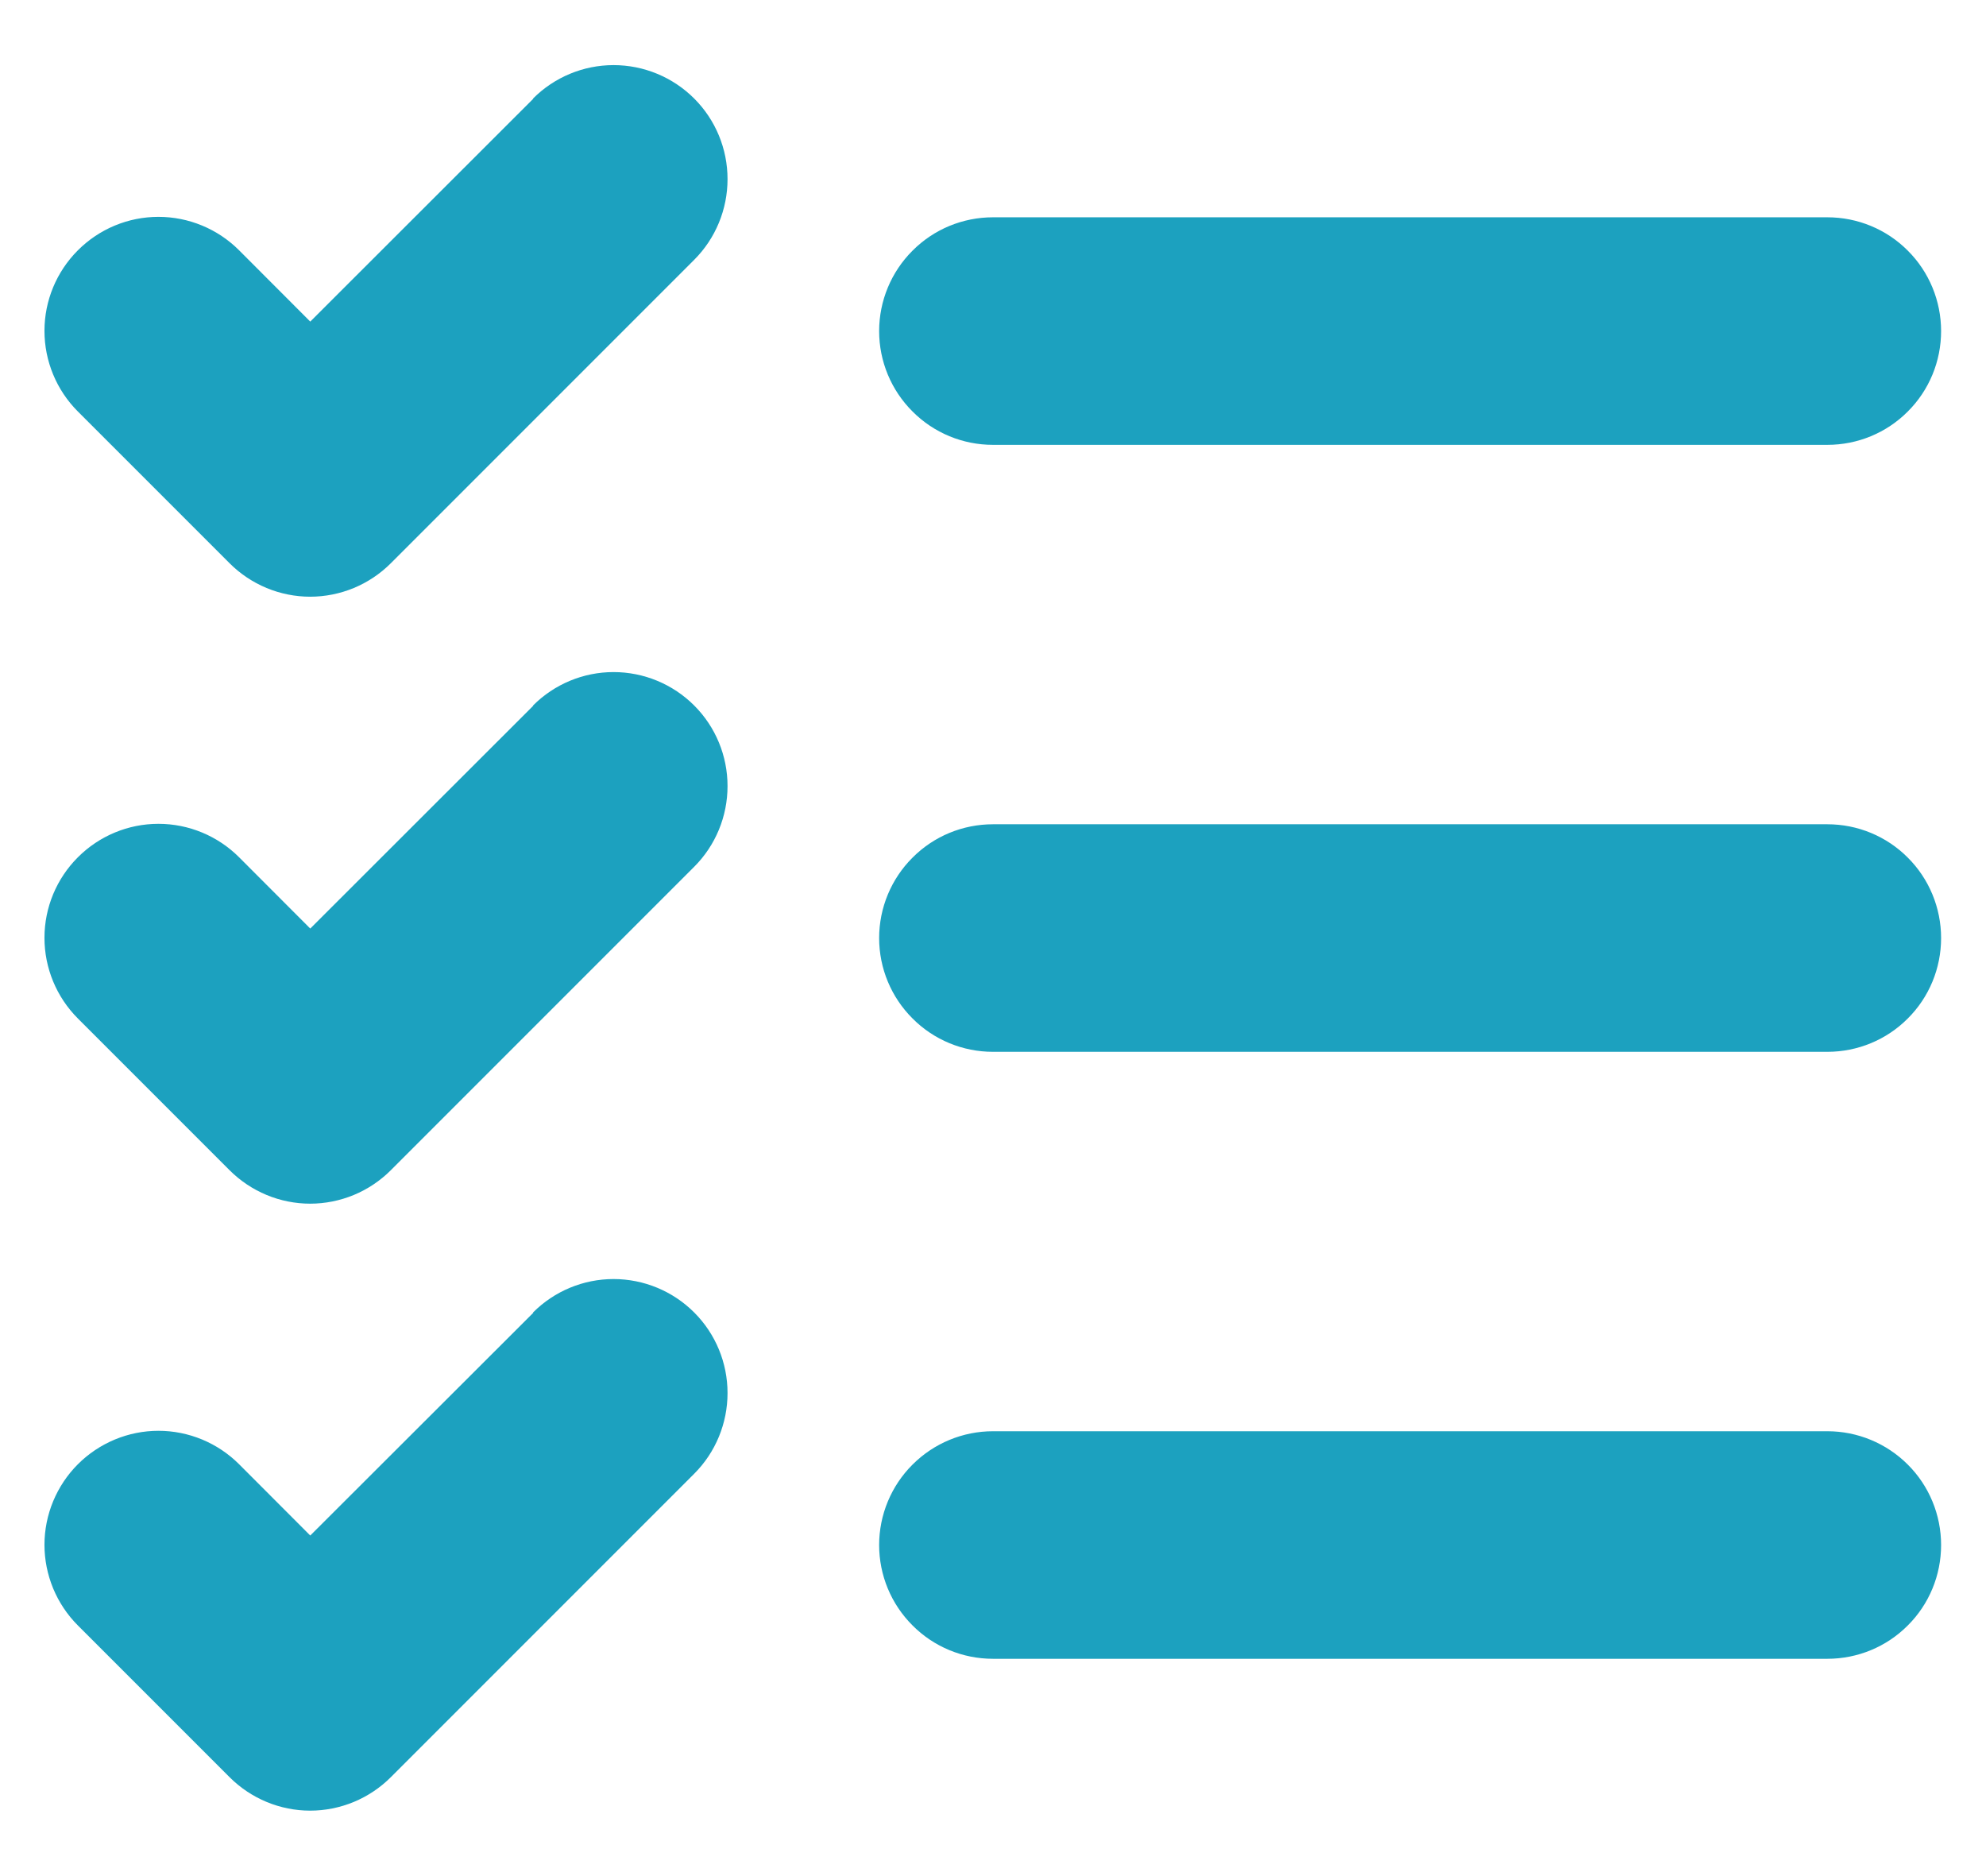 <svg width="18" height="17" viewBox="0 0 18 17" fill="none" xmlns="http://www.w3.org/2000/svg">
<path d="M17.593 8.5C17.593 8.774 17.485 9.036 17.291 9.229C17.098 9.423 16.836 9.531 16.562 9.531H9C8.726 9.531 8.464 9.423 8.271 9.229C8.077 9.036 7.968 8.774 7.968 8.5C7.968 8.227 8.077 7.964 8.271 7.771C8.464 7.577 8.726 7.469 9 7.469H16.562C16.836 7.469 17.098 7.577 17.291 7.771C17.485 7.964 17.593 8.227 17.593 8.5ZM9 4.031H16.562C16.836 4.031 17.098 3.923 17.291 3.729C17.485 3.536 17.593 3.274 17.593 3C17.593 2.727 17.485 2.464 17.291 2.271C17.098 2.077 16.836 1.969 16.562 1.969H9C8.726 1.969 8.464 2.077 8.271 2.271C8.077 2.464 7.968 2.727 7.968 3C7.968 3.274 8.077 3.536 8.271 3.729C8.464 3.923 8.726 4.031 9 4.031ZM16.562 12.969H9C8.726 12.969 8.464 13.078 8.271 13.271C8.077 13.464 7.968 13.727 7.968 14C7.968 14.274 8.077 14.536 8.271 14.729C8.464 14.923 8.726 15.031 9 15.031H16.562C16.836 15.031 17.098 14.923 17.291 14.729C17.485 14.536 17.593 14.274 17.593 14C17.593 13.727 17.485 13.464 17.291 13.271C17.098 13.078 16.836 12.969 16.562 12.969ZM4.833 0.895L2.812 2.914L2.167 2.268C1.973 2.074 1.71 1.965 1.436 1.965C1.162 1.965 0.9 2.074 0.706 2.268C0.512 2.462 0.403 2.724 0.403 2.998C0.403 3.272 0.512 3.535 0.706 3.729L2.081 5.104C2.177 5.2 2.291 5.276 2.416 5.328C2.541 5.38 2.676 5.407 2.811 5.407C2.947 5.407 3.081 5.38 3.207 5.328C3.332 5.276 3.446 5.2 3.542 5.104L6.292 2.354C6.486 2.16 6.594 1.897 6.594 1.623C6.594 1.349 6.486 1.087 6.292 0.893C6.098 0.699 5.835 0.59 5.561 0.59C5.287 0.59 5.025 0.699 4.831 0.893L4.833 0.895ZM4.833 6.395L2.812 8.414L2.167 7.768C1.973 7.574 1.71 7.465 1.436 7.465C1.162 7.465 0.9 7.574 0.706 7.768C0.512 7.962 0.403 8.224 0.403 8.498C0.403 8.772 0.512 9.035 0.706 9.229L2.081 10.604C2.177 10.7 2.291 10.776 2.416 10.828C2.541 10.88 2.676 10.907 2.811 10.907C2.947 10.907 3.081 10.88 3.207 10.828C3.332 10.776 3.446 10.7 3.542 10.604L6.292 7.854C6.486 7.66 6.594 7.397 6.594 7.123C6.594 6.849 6.486 6.587 6.292 6.393C6.098 6.199 5.835 6.09 5.561 6.09C5.287 6.09 5.025 6.199 4.831 6.393L4.833 6.395ZM4.833 11.896L2.812 13.914L2.167 13.268C2.071 13.172 1.957 13.096 1.832 13.044C1.706 12.992 1.572 12.965 1.436 12.965C1.301 12.965 1.166 12.992 1.041 13.044C0.916 13.096 0.802 13.172 0.706 13.268C0.61 13.364 0.534 13.478 0.482 13.603C0.43 13.728 0.403 13.863 0.403 13.998C0.403 14.134 0.43 14.268 0.482 14.394C0.534 14.519 0.61 14.633 0.706 14.729L2.081 16.104C2.177 16.2 2.291 16.276 2.416 16.328C2.541 16.38 2.676 16.407 2.811 16.407C2.947 16.407 3.081 16.38 3.207 16.328C3.332 16.276 3.446 16.2 3.542 16.104L6.292 13.354C6.486 13.16 6.594 12.897 6.594 12.623C6.594 12.349 6.486 12.087 6.292 11.893C6.098 11.699 5.835 11.59 5.561 11.59C5.287 11.59 5.025 11.699 4.831 11.893L4.833 11.896Z" fill="#1CA1BF"/>
</svg>
